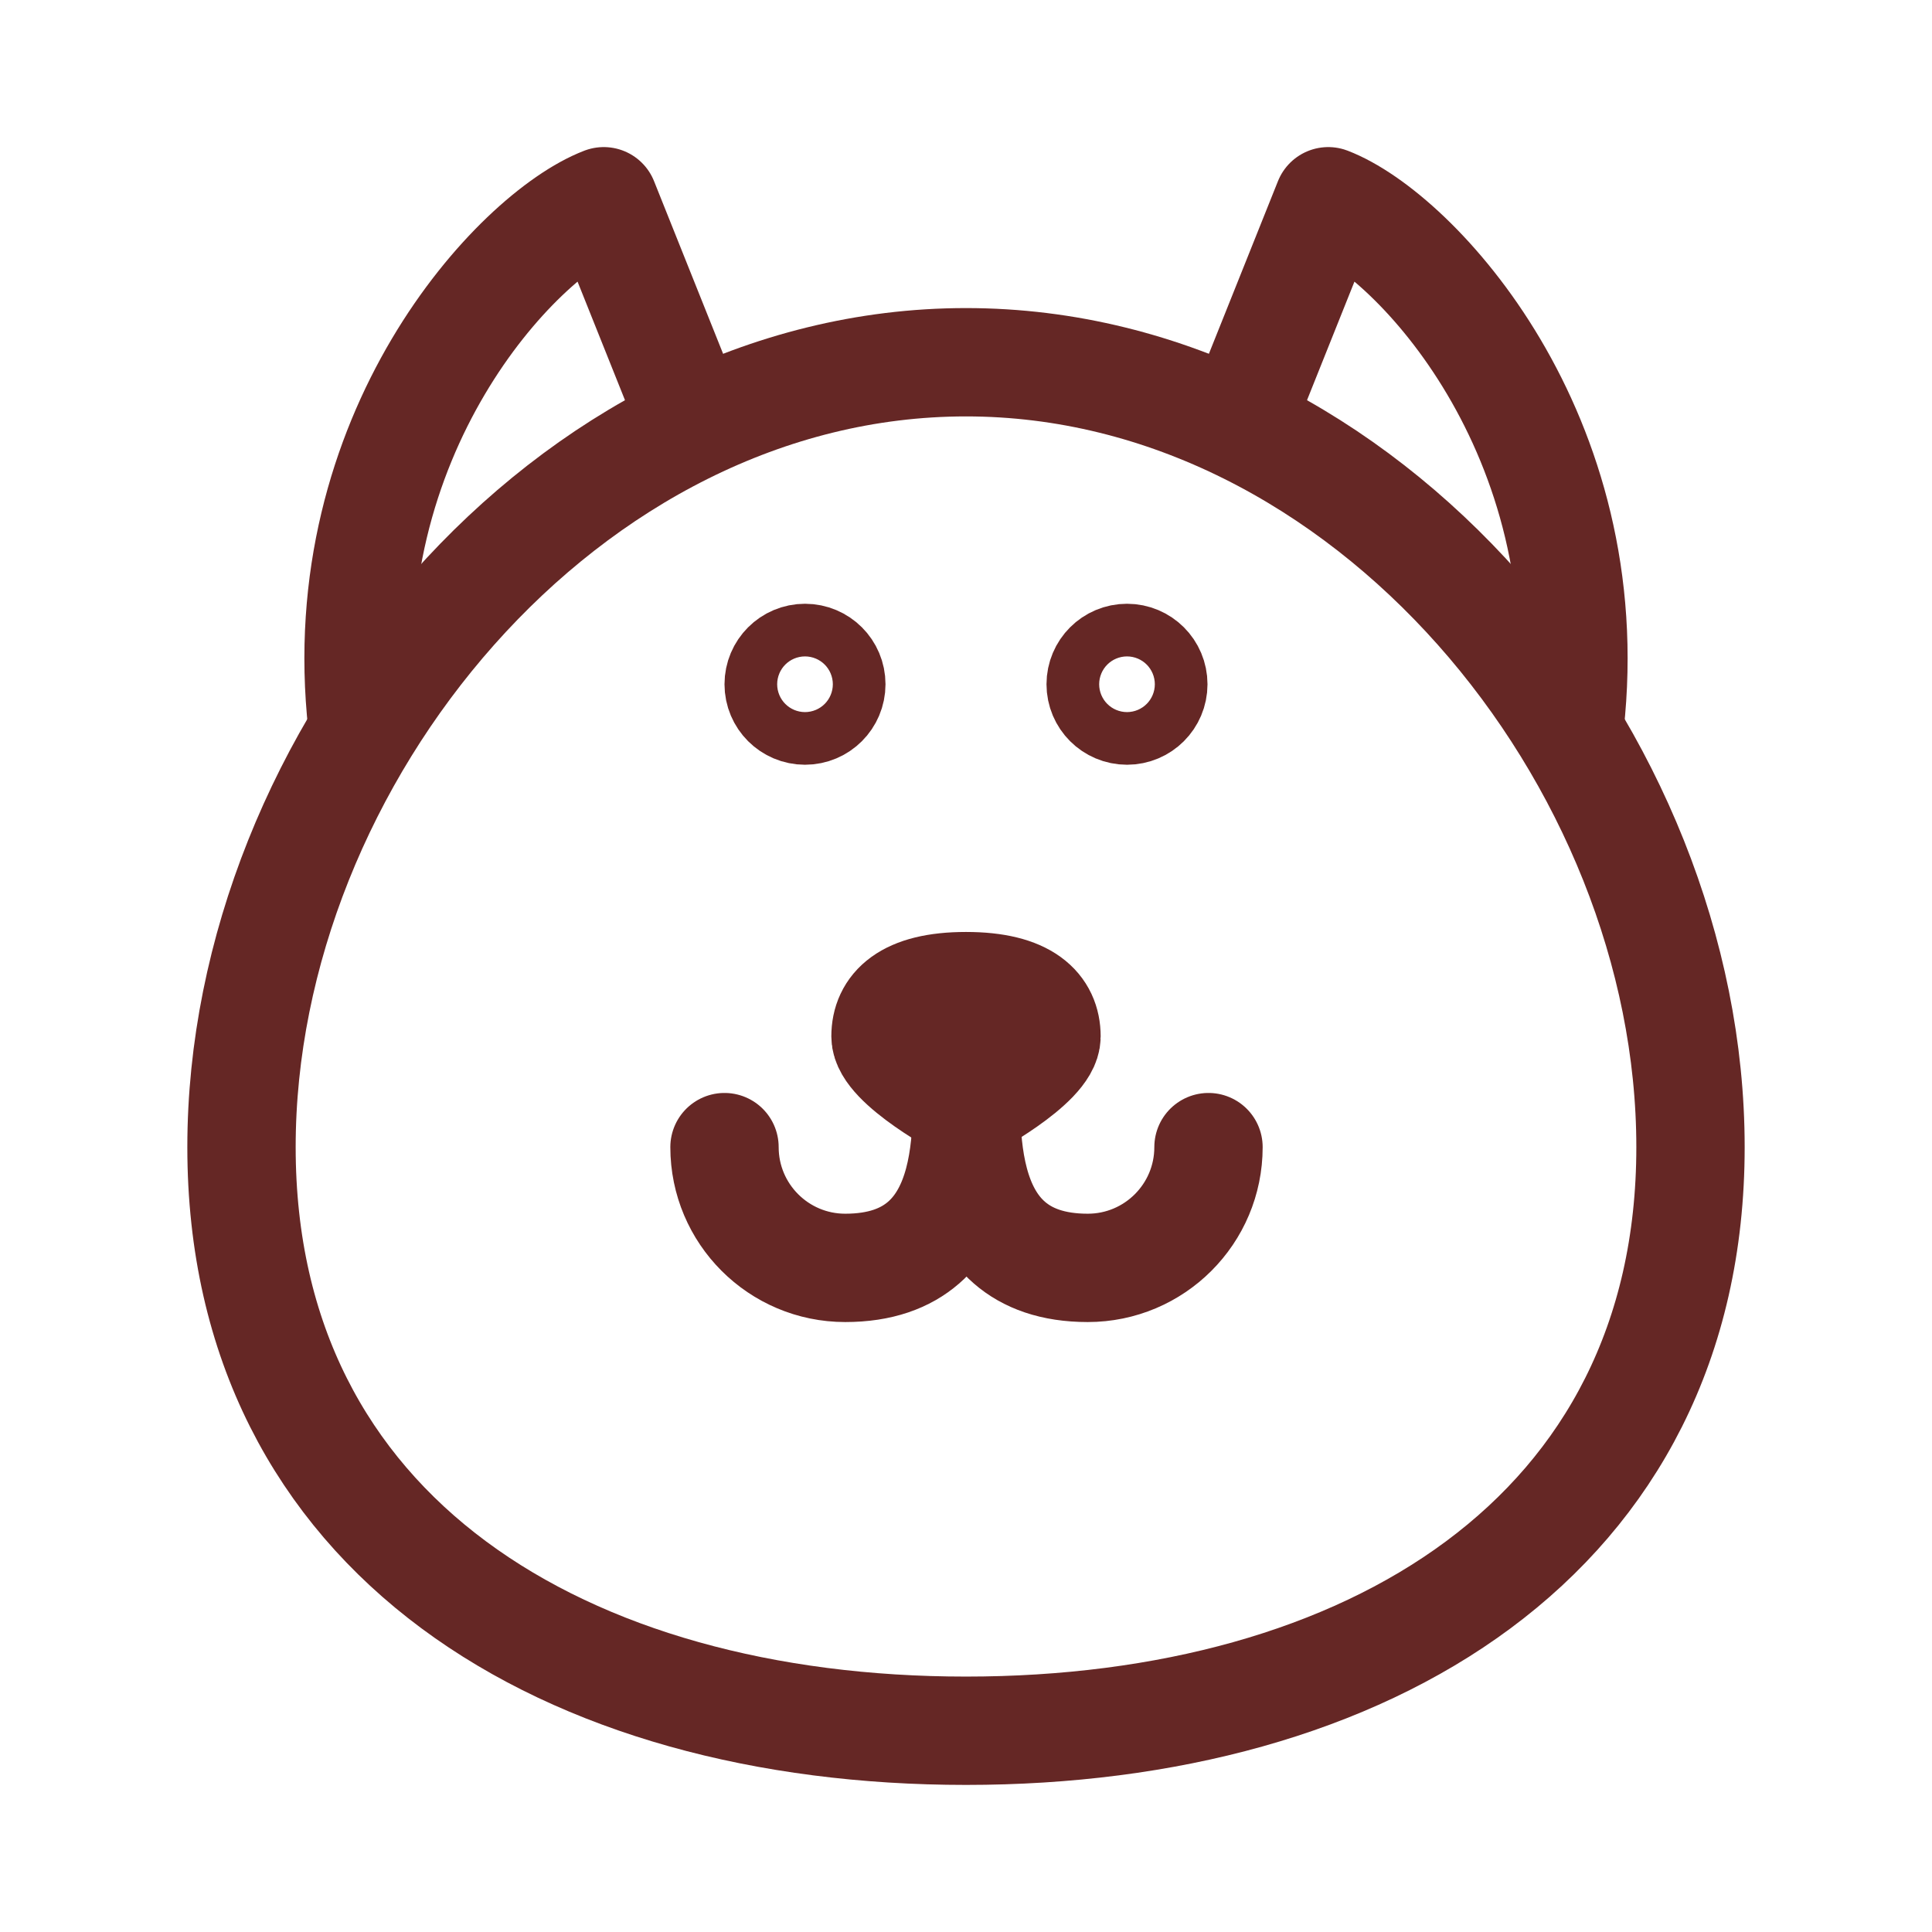 <svg width="107" height="107" viewBox="0 0 107 107" fill="none" xmlns="http://www.w3.org/2000/svg">
<path d="M37.896 22.292L33.437 11.146C28.607 13.003 18.279 24.075 20.062 40.125" stroke="#652725" stroke-width="6" stroke-linecap="round" stroke-linejoin="round"/>
<path d="M69.104 22.292L73.563 11.146C78.393 13.003 88.721 24.075 86.938 40.125" stroke="#652725" stroke-width="6" stroke-linecap="round" stroke-linejoin="round"/>
<path d="M93.625 63.531C93.625 85.076 75.66 95.854 53.5 95.854C31.34 95.854 13.375 85.076 13.375 63.531C13.375 41.986 31.34 20.062 53.5 20.062C75.66 20.062 93.625 41.986 93.625 63.531Z" stroke="#652725" stroke-width="6"/>
<path d="M46.042 37.896C46.042 38.701 45.389 39.354 44.583 39.354C43.778 39.354 43.125 38.701 43.125 37.896C43.125 37.09 43.778 36.438 44.583 36.438C45.389 36.438 46.042 37.09 46.042 37.896Z" stroke="#652725" stroke-width="6"/>
<path d="M63.875 37.896C63.875 38.701 63.222 39.354 62.417 39.354C61.611 39.354 60.958 38.701 60.958 37.896C60.958 37.09 61.611 36.438 62.417 36.438C63.222 36.438 63.875 37.09 63.875 37.896Z" stroke="#652725" stroke-width="6"/>
<path d="M53.5 57.958C53.5 61.652 54.615 70.219 46.812 70.219C43.119 70.219 40.125 67.225 40.125 63.531" stroke="#652725" stroke-width="6" stroke-linecap="round" stroke-linejoin="round"/>
<path d="M53.556 57.958C53.556 61.652 52.441 70.219 60.243 70.219C63.937 70.219 66.93 67.225 66.93 63.531" stroke="#652725" stroke-width="6" stroke-linecap="round" stroke-linejoin="round"/>
<path d="M57.958 57.401C57.958 58.94 53.5 61.302 53.5 61.302C53.5 61.302 49.042 58.94 49.042 57.401C49.042 55.862 50.156 54.615 53.5 54.615C56.844 54.615 57.958 55.862 57.958 57.401Z" stroke="#652725" stroke-width="6" stroke-linejoin="round"/>
</svg>
